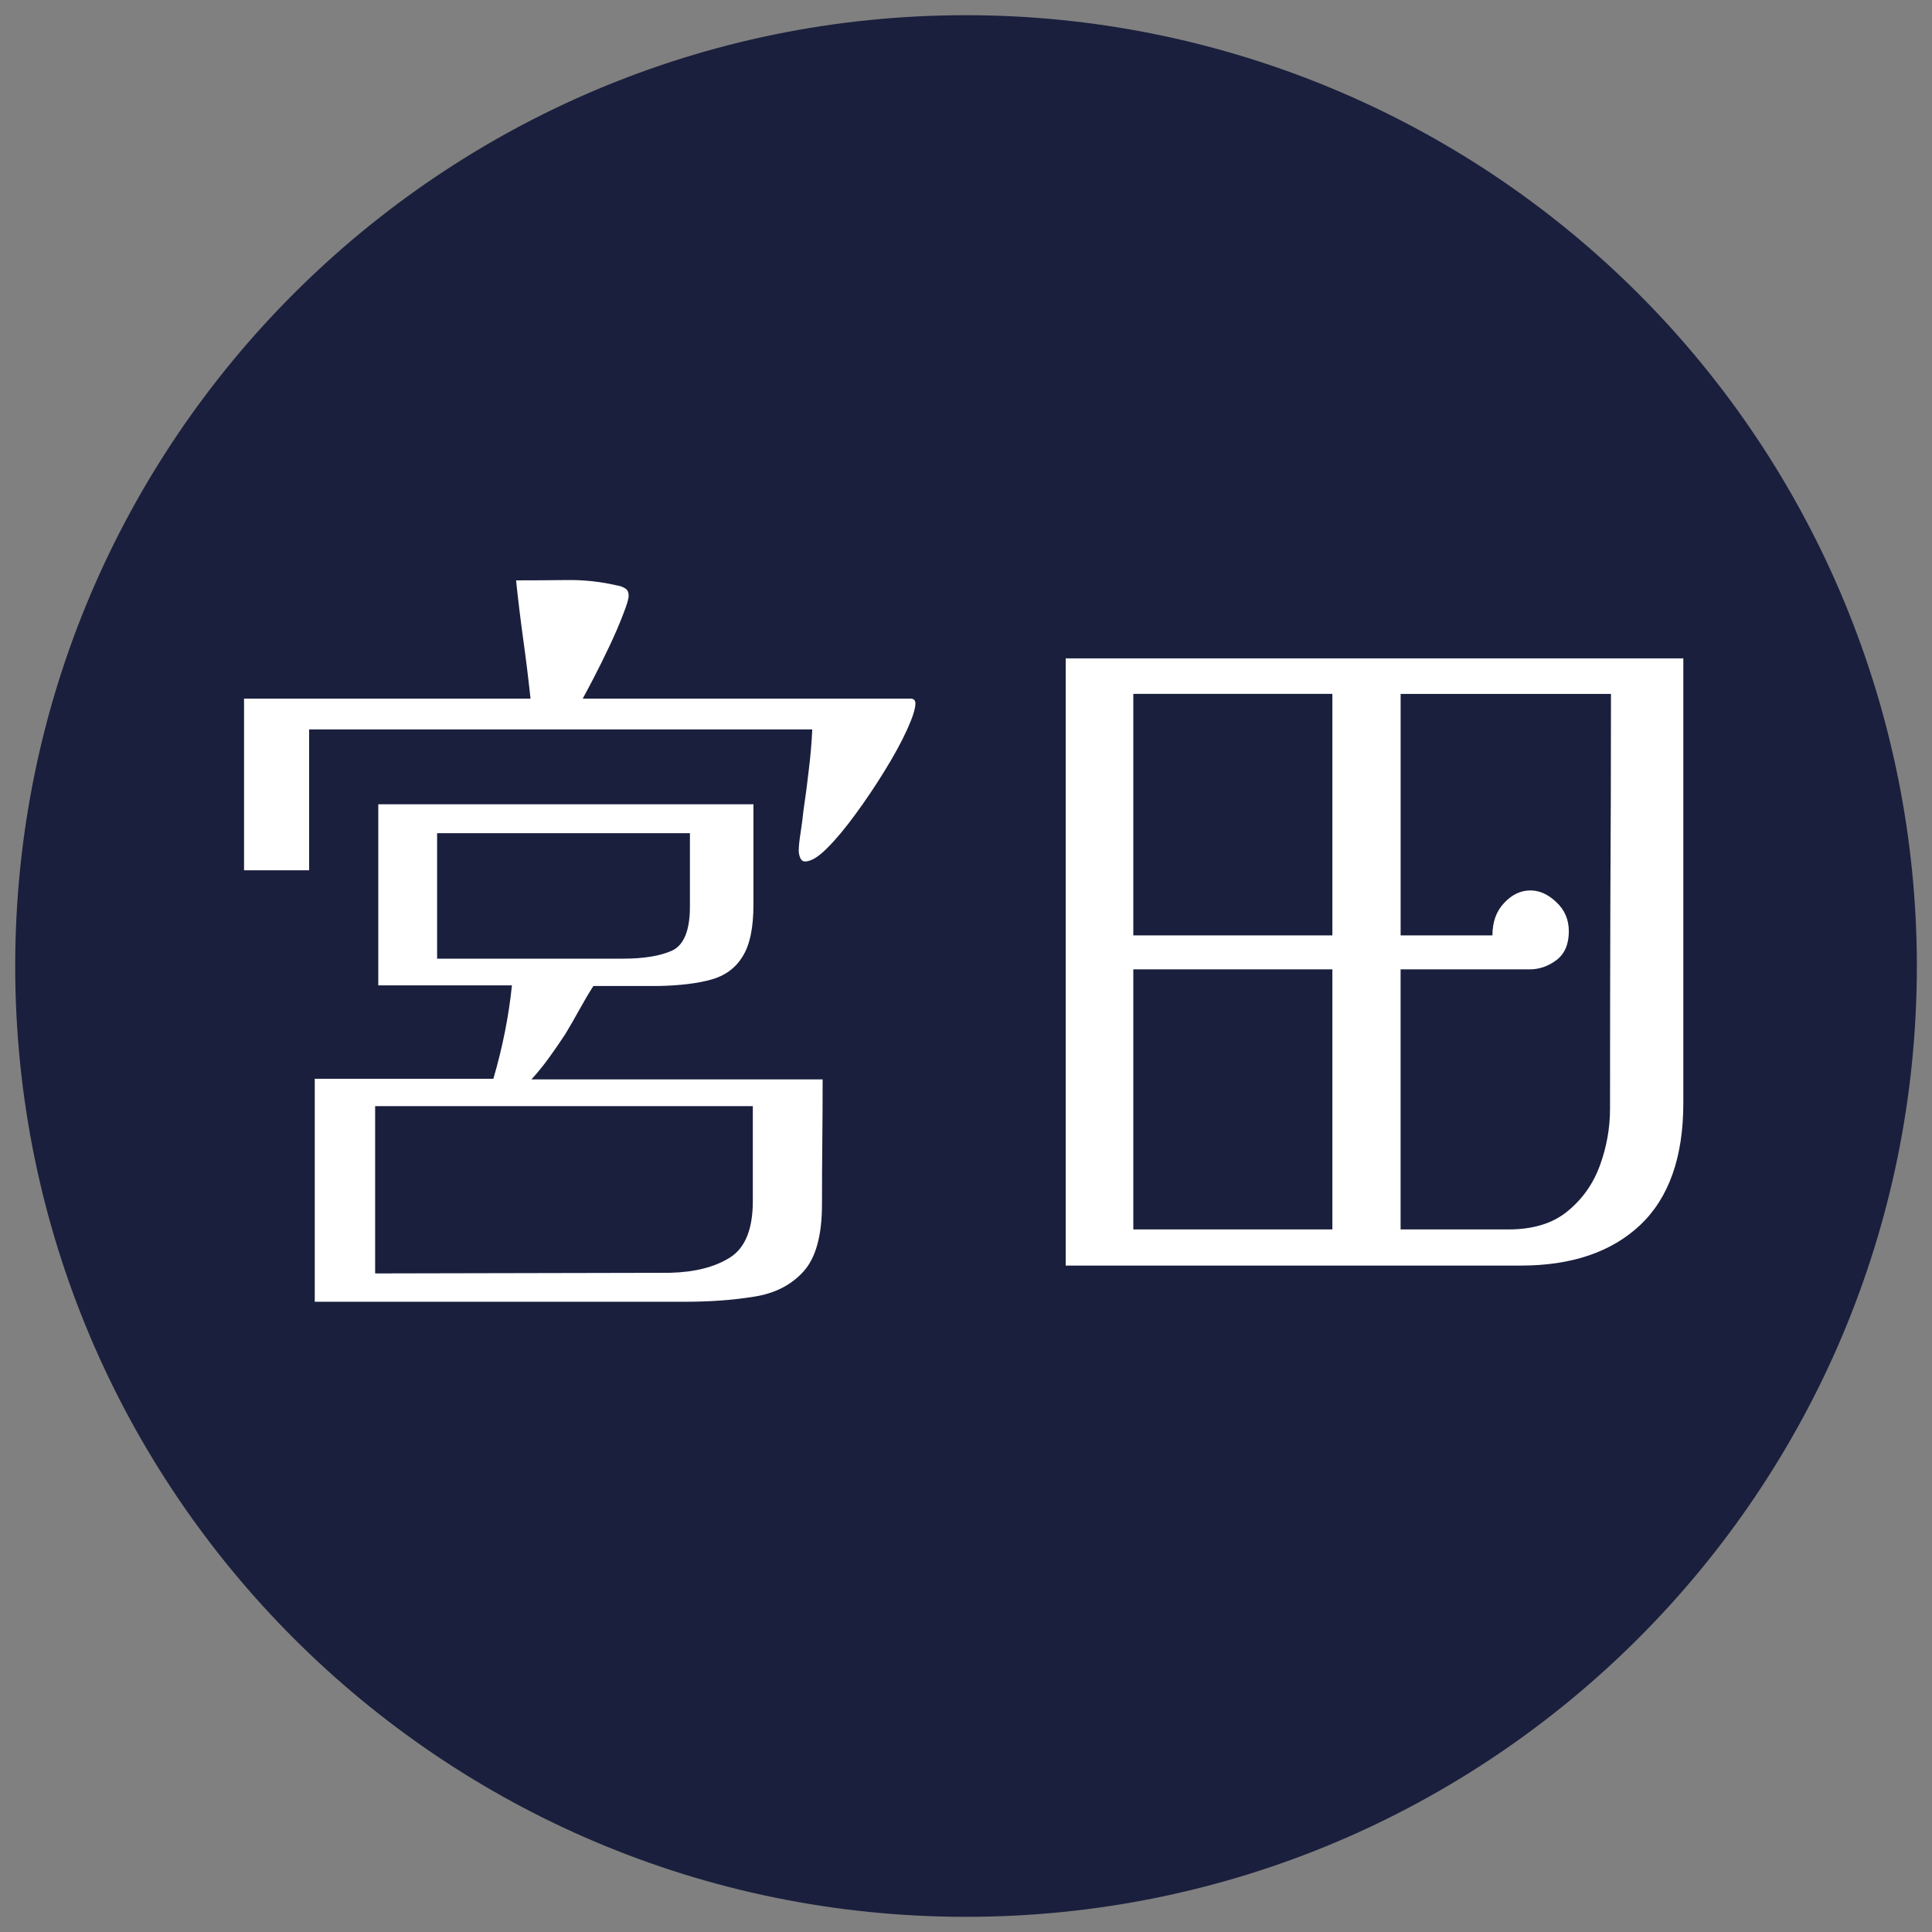 <svg xmlns="http://www.w3.org/2000/svg" version="1.1" xmlns:xlink="http://www.w3.org/1999/xlink" width="1000" height="1000"><rect width="100%" height="100%" fill="#808080" stroke="none"/><style>
    #light-icon {
      display: inline;
    }
    #dark-icon {
      display: none;
    }

    @media (prefers-color-scheme: dark) {
      #light-icon {
        display: none;
      }
      #dark-icon {
        display: inline;
      }
    }
  </style><g id="light-icon"><svg xmlns="http://www.w3.org/2000/svg" version="1.1" xmlns:xlink="http://www.w3.org/1999/xlink" width="1000" height="1000"><g><g transform="matrix(10.417,0,0,10.417,0,0)"><svg xmlns="http://www.w3.org/2000/svg" version="1.1" xmlns:xlink="http://www.w3.org/1999/xlink" width="96" height="96"><svg version="1.1" viewBox="0.0 0.0 96.0 96.0" fill="none" stroke="none" stroke-linecap="square" stroke-miterlimit="10" xmlns:xlink="http://www.w3.org/1999/xlink" xmlns="http://www.w3.org/2000/svg"><clipPath id="g357fb98f51a_0_11.0"><path d="m0 0l96.0 0l0 96.0l-96.0 0l0 -96.0z" clip-rule="nonzero"></path></clipPath><g clip-path="url(#g357fb98f51a_0_11.0)"><path fill="#000000" fill-opacity="0.0" d="m0 0l96.0 0l0 96.0l-96.0 0z" fill-rule="evenodd"></path><path fill="#1a1f3d" d="m0.756 47.999l0 0c0 -26.092 21.152 -47.244 47.244 -47.244l0 0c12.53 0 24.547 4.977 33.407 13.837c8.86 8.86 13.837 20.877 13.837 33.407l0 0c0 26.092 -21.152 47.244 -47.244 47.244l0 0c-26.092 0 -47.244 -21.152 -47.244 -47.244z" fill-rule="evenodd"></path><path fill="#000000" fill-opacity="0.0" d="m5.386 21.26l85.228 0l0 53.48l-85.228 0z" fill-rule="evenodd"></path><path fill="#ffffff" d="m37.406 54.962l-18.766 0l0 8.312l14.641 -0.031q1.875 -0.047 3.0 -0.766q1.125 -0.719 1.125 -2.797l0 -4.719zm-3.125 -13.562l-12.562 0l0 6.234l9.234 0q1.531 0 2.422 -0.391q0.906 -0.406 0.906 -2.203l0 -3.641zm6.594 12.234q0 1.531 -0.016 3.094q-0.016 1.547 -0.016 3.109q0 2.328 -0.922 3.344q-0.922 1.016 -2.469 1.25q-1.531 0.25 -3.406 0.25l-18.406 0l0 -11.078l8.875 0q0.688 -2.359 0.922 -4.641l-6.641 0l0 -9.0l18.641 0l0 5.0q0 1.719 -0.547 2.578q-0.531 0.859 -1.578 1.141q-1.031 0.281 -2.625 0.312l-3.203 0q-0.359 0.562 -0.703 1.188q-0.344 0.625 -0.703 1.219q-0.391 0.594 -0.797 1.156q-0.406 0.562 -0.875 1.078l14.469 0zm4.609 -18.672q0 0.391 -0.422 1.312q-0.422 0.922 -1.109 2.031q-0.672 1.094 -1.438 2.141q-0.75 1.031 -1.422 1.703q-0.656 0.656 -1.094 0.656q-0.156 0 -0.234 -0.172q-0.078 -0.188 -0.078 -0.359q0 -0.312 0.094 -0.906q0.094 -0.609 0.141 -1.094q0.156 -1.031 0.266 -2.031q0.125 -1.0 0.172 -2.0l-25.0 0l0 7.0l-3.234 0l0 -8.531l14.234 0q-0.156 -1.469 -0.359 -2.922q-0.203 -1.469 -0.359 -2.953q1.281 0 2.531 -0.016q1.266 -0.016 2.469 0.266q0.234 0.031 0.406 0.141q0.188 0.094 0.188 0.375q0 0.234 -0.281 0.938q-0.266 0.703 -0.672 1.562q-0.406 0.859 -0.781 1.578q-0.375 0.719 -0.547 1.031l16.281 0q0.25 0 0.25 0.25zm20.719 26.125l0 -12.922l-9.891 0l0 12.922l9.891 0zm0 -14.609l0 -12.0l-9.891 0l0 12.0l9.891 0zm3.391 -12.0l0 12.0l4.562 0q0 -1.0 0.578 -1.609q0.578 -0.625 1.312 -0.625q0.672 0 1.281 0.578q0.625 0.578 0.625 1.453q0 0.969 -0.625 1.438q-0.609 0.453 -1.328 0.453l-6.406 0l0 12.922l5.359 0q1.844 0 2.938 -0.906q1.109 -0.906 1.609 -2.281q0.5 -1.375 0.5 -2.812q0 -5.125 0.016 -10.266q0.031 -5.141 0.031 -10.344l-10.453 0zm14.047 20.328q0 4.031 -2.141 6.062q-2.141 2.016 -5.938 2.016l-22.609 0l0 -30.172l30.688 0l0 22.094z" fill-rule="nonzero"></path></g></svg></svg></g></g></svg></g><g id="dark-icon"><svg xmlns="http://www.w3.org/2000/svg" version="1.1" xmlns:xlink="http://www.w3.org/1999/xlink" width="1000" height="1000"><g><g transform="matrix(10.417,0,0,10.417,0,0)"><svg xmlns="http://www.w3.org/2000/svg" version="1.1" xmlns:xlink="http://www.w3.org/1999/xlink" width="96" height="96"><svg version="1.1" viewBox="0.0 0.0 96.0 96.0" fill="none" stroke="none" stroke-linecap="square" stroke-miterlimit="10" xmlns:xlink="http://www.w3.org/1999/xlink" xmlns="http://www.w3.org/2000/svg"><clipPath id="g357fb98f51a_0_11.0"><path d="m0 0l96.0 0l0 96.0l-96.0 0l0 -96.0z" clip-rule="nonzero"></path></clipPath><g clip-path="url(#g357fb98f51a_0_11.0)"><path fill="#000000" fill-opacity="0.0" d="m0 0l96.0 0l0 96.0l-96.0 0z" fill-rule="evenodd"></path><path fill="#f0ede6" d="m0.756 47.999l0 0c0 -26.092 21.152 -47.244 47.244 -47.244l0 0c12.53 0 24.547 4.977 33.407 13.837c8.86 8.86 13.837 20.877 13.837 33.407l0 0c0 26.092 -21.152 47.244 -47.244 47.244l0 0c-26.092 0 -47.244 -21.152 -47.244 -47.244z" fill-rule="evenodd"></path><path fill="#000000" fill-opacity="0.0" d="m5.386 21.26l85.228 0l0 53.48l-85.228 0z" fill-rule="evenodd"></path><path fill="#1a1f3d" d="m37.406 54.962l-18.766 0l0 8.312l14.641 -0.031q1.875 -0.047 3.0 -0.766q1.125 -0.719 1.125 -2.797l0 -4.719zm-3.125 -13.562l-12.562 0l0 6.234l9.234 0q1.531 0 2.422 -0.391q0.906 -0.406 0.906 -2.203l0 -3.641zm6.594 12.234q0 1.531 -0.016 3.094q-0.016 1.547 -0.016 3.109q0 2.328 -0.922 3.344q-0.922 1.016 -2.469 1.25q-1.531 0.25 -3.406 0.25l-18.406 0l0 -11.078l8.875 0q0.688 -2.359 0.922 -4.641l-6.641 0l0 -9.0l18.641 0l0 5.0q0 1.719 -0.547 2.578q-0.531 0.859 -1.578 1.141q-1.031 0.281 -2.625 0.312l-3.203 0q-0.359 0.562 -0.703 1.188q-0.344 0.625 -0.703 1.219q-0.391 0.594 -0.797 1.156q-0.406 0.562 -0.875 1.078l14.469 0zm4.609 -18.672q0 0.391 -0.422 1.312q-0.422 0.922 -1.109 2.031q-0.672 1.094 -1.438 2.141q-0.75 1.031 -1.422 1.703q-0.656 0.656 -1.094 0.656q-0.156 0 -0.234 -0.172q-0.078 -0.188 -0.078 -0.359q0 -0.312 0.094 -0.906q0.094 -0.609 0.141 -1.094q0.156 -1.031 0.266 -2.031q0.125 -1.0 0.172 -2.0l-25.0 0l0 7.0l-3.234 0l0 -8.531l14.234 0q-0.156 -1.469 -0.359 -2.922q-0.203 -1.469 -0.359 -2.953q1.281 0 2.531 -0.016q1.266 -0.016 2.469 0.266q0.234 0.031 0.406 0.141q0.188 0.094 0.188 0.375q0 0.234 -0.281 0.938q-0.266 0.703 -0.672 1.562q-0.406 0.859 -0.781 1.578q-0.375 0.719 -0.547 1.031l16.281 0q0.25 0 0.25 0.25zm20.719 26.125l0 -12.922l-9.891 0l0 12.922l9.891 0zm0 -14.609l0 -12.0l-9.891 0l0 12.0l9.891 0zm3.391 -12.0l0 12.0l4.562 0q0 -1.0 0.578 -1.609q0.578 -0.625 1.312 -0.625q0.672 0 1.281 0.578q0.625 0.578 0.625 1.453q0 0.969 -0.625 1.438q-0.609 0.453 -1.328 0.453l-6.406 0l0 12.922l5.359 0q1.844 0 2.938 -0.906q1.109 -0.906 1.609 -2.281q0.5 -1.375 0.5 -2.812q0 -5.125 0.016 -10.266q0.031 -5.141 0.031 -10.344l-10.453 0zm14.047 20.328q0 4.031 -2.141 6.062q-2.141 2.016 -5.938 2.016l-22.609 0l0 -30.172l30.688 0l0 22.094z" fill-rule="nonzero"></path></g></svg></svg></g></g></svg></g></svg>
